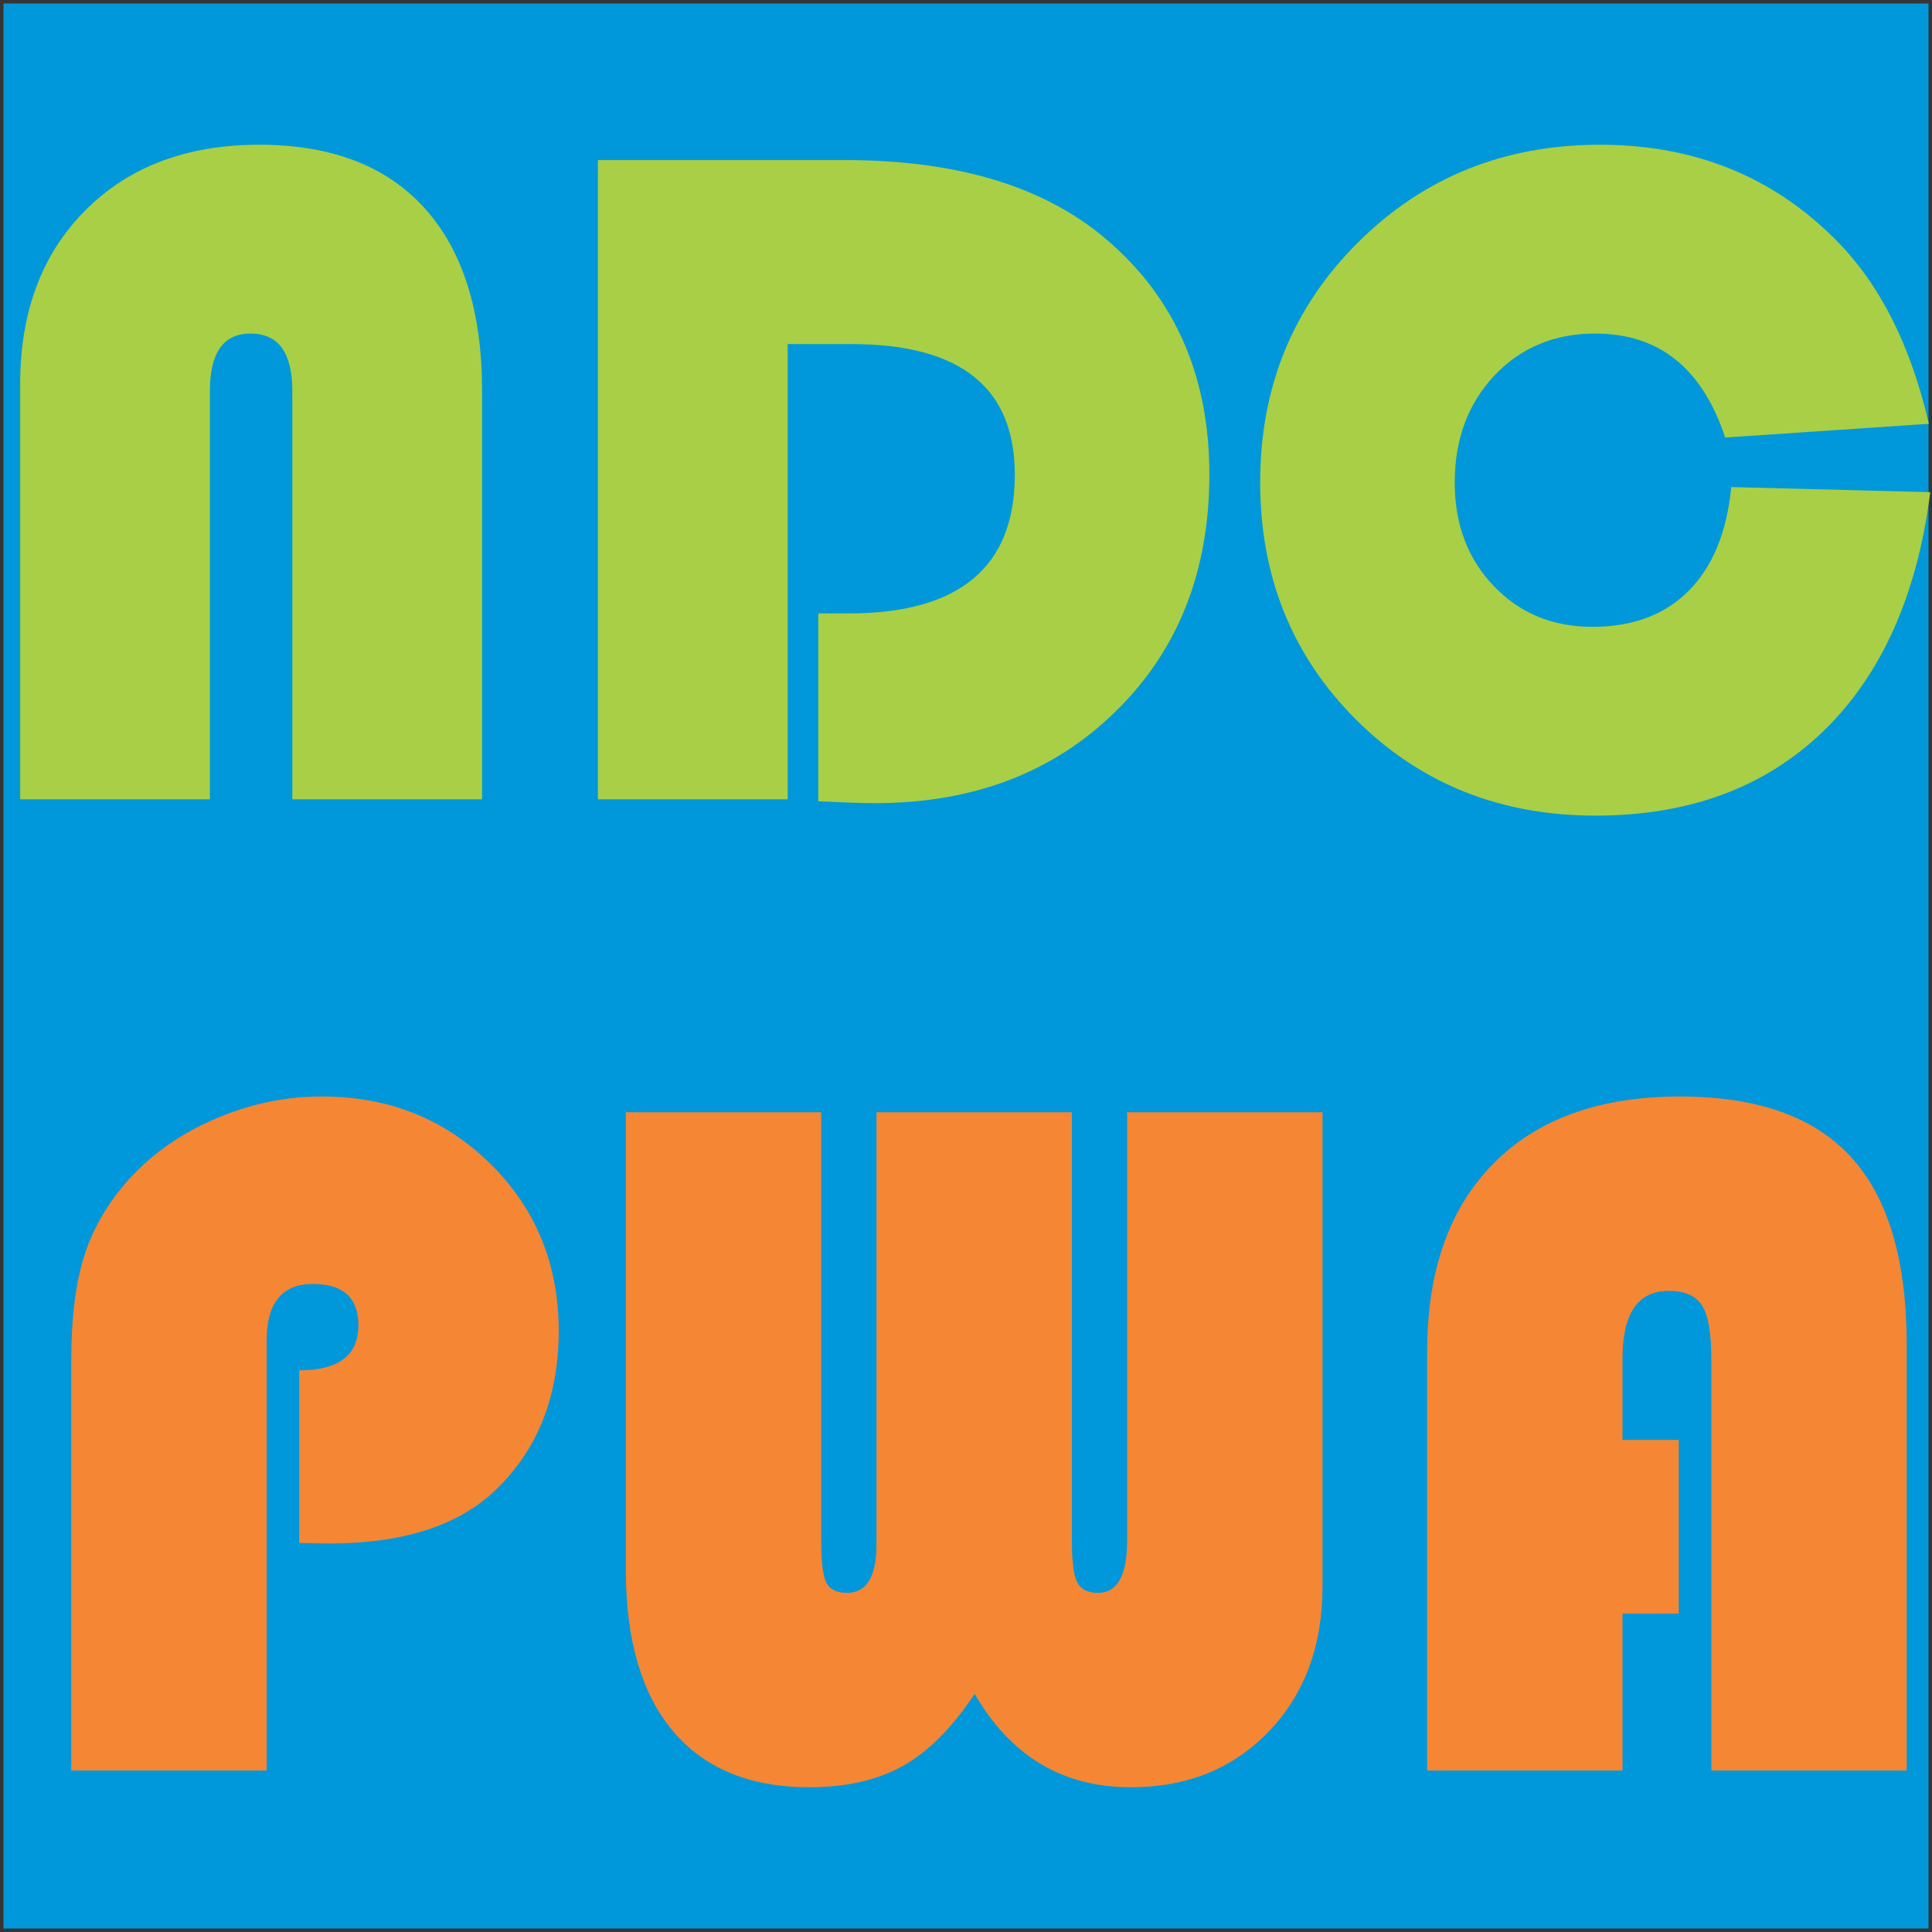 <?xml version="1.0" encoding="UTF-8"?>
<!DOCTYPE svg PUBLIC "-//W3C//DTD SVG 1.1//EN" "http://www.w3.org/Graphics/SVG/1.1/DTD/svg11.dtd">
<!-- Creator: CorelDRAW 2018 (64-Bit) -->
<svg xmlns="http://www.w3.org/2000/svg" xml:space="preserve" width="111.325mm" height="111.325mm" version="1.1" style="shape-rendering:geometricPrecision; text-rendering:geometricPrecision; image-rendering:optimizeQuality; fill-rule:evenodd; clip-rule:evenodd"
viewBox="0 0 11106.1 11106.1"
 xmlns:xlink="http://www.w3.org/1999/xlink">
 <defs>
  <style type="text/css">
   <![CDATA[
    .str0 {stroke:#373435;stroke-width:19.95;stroke-miterlimit:22.926}
    .fil0 {fill:#0098DA}
    .fil2 {fill:#F58634;fill-rule:nonzero}
    .fil1 {fill:#A8CF45;fill-rule:nonzero}
   ]]>
  </style>
 </defs>
 <g id="Layer_x0020_1">
  <rect class="fil0 str0" x="9.98" y="9.98" width="11086.15" height="11086.15"/>
  <g id="_2037966238000">
   <path class="fil1" d="M115.76 4595l0 -2384.67c0,-416.89 124.87,-751.12 375.56,-1001.81 249.76,-250.67 583.08,-376.48 999.05,-376.48 415.04,0 731.84,122.12 951.3,365.46 219.46,243.33 329.65,594.1 329.65,1050.46l0 2347.03 -1090.87 0 0 -2347.03c0,-220.38 -79.89,-330.56 -240.58,-330.56 -155.18,0 -233.24,110.19 -233.24,330.56l0 2347.03 -1090.87 0z"/>
   <path id="1" class="fil1" d="M4527.92 1978.01l0 2616.99 -1090.88 0 0 -3674.81 1420.52 0c623.49,0 1111.99,141.4 1465.52,425.15 419.63,339.74 628.99,799.79 628.99,1381.96 0,556.45 -179.06,1010.06 -538.09,1361.75 -358.12,351.68 -819.99,527.99 -1384.71,527.99 -66.11,0 -174.47,-3.67 -325.06,-11.01l0 -1079.85 174.47 0c636.34,0 954.97,-266.3 954.97,-797.95 0,-500.45 -313.12,-750.21 -938.44,-750.21l-367.3 0z"/>
   <path id="2" class="fil1" d="M9951.98 2799.84l1144.13 29.38c-75.3,593.19 -280.98,1051.39 -615.23,1374.61 -335.15,323.22 -771.32,484.83 -1309.41,484.83 -547.27,0 -1005.48,-183.64 -1374.61,-550.02 -368.21,-367.3 -552.78,-822.74 -552.78,-1366.34 0,-547.28 188.23,-1007.32 563.8,-1380.12 376.48,-373.73 839.28,-560.13 1390.22,-560.13 541.76,0 994.46,182.73 1356.25,548.19 251.59,252.52 429.74,605.12 533.5,1055.98l-1170.77 78.97c-131.31,-398.52 -380.15,-597.78 -747.44,-597.78 -234.15,0 -426.99,80.81 -579.41,241.5 -151.51,161.62 -227.73,366.38 -227.73,615.23 0,239.66 74.38,438 224.06,594.1 149.67,157.02 337.91,235.07 566.55,235.07 232.32,0 416.88,-68.87 554.62,-207.53 137.73,-138.65 219.46,-336.99 244.25,-595.93z"/>
   <path class="fil2" d="M1719.88 8870.08l0 -992.73c226.91,0 340.37,-86.04 340.37,-259.05 0,-157.88 -86.98,-237.31 -261.9,-237.31 -176.8,0 -265.67,108.72 -265.67,325.24l0 2471.42 -1123.2 0 0 -2355.12c0,-243.93 24.58,-443.43 73.74,-599.43 48.22,-156 132.37,-300.66 250.54,-435.85 133.31,-149.38 299.71,-267.56 499.2,-353.6 199.49,-86.98 405.6,-130.47 617.38,-130.47 384.8,0 708.15,129.52 969.09,387.64 261.89,258.11 392.37,578.61 392.37,960.58 0,371.57 -117.24,672.22 -351.71,902.91 -213.67,212.72 -537.01,318.61 -968.14,318.61l-172.08 -2.83z"/>
   <path id="1" class="fil2" d="M7602.5 6393.93l0 2724.79c0,341.31 -102.11,618.33 -307.27,832.95 -205.16,214.62 -469.89,322.4 -795.13,322.4 -391.42,0 -690.18,-178.7 -897.24,-537.02 -127.64,192.87 -264.72,330.91 -410.32,413.17 -146.54,82.25 -326.18,123.86 -540.79,123.86 -340.37,0 -601.31,-107.78 -782.84,-322.4 -180.58,-214.62 -271.35,-523.79 -271.35,-926.55l0 -2631.2 1123.2 0 0 2461.96c0,122.91 9.46,203.28 29.31,242.03 19.85,38.77 59.56,58.62 120.07,58.62 112.5,0 168.29,-93.6 168.29,-281.74l0 -2480.87 1123.2 0 0 2461.96c0,119.13 10.4,198.55 30.25,239.2 20.8,40.65 60.52,61.45 120.07,61.45 111.56,0 167.34,-100.21 167.34,-300.66l0 -2461.96 1123.2 0z"/>
   <path id="2" class="fil2" d="M9650.35 8277.28l0 998.4 -323.34 0 0 901.97 -1123.2 0 0 -2406.18c0,-464.22 126.69,-825.38 381.01,-1082.55 254.33,-257.16 611.72,-385.74 1072.15,-385.74 444.36,0 772.43,116.29 985.16,349.82 212.72,233.52 318.62,592.8 318.62,1079.7l0 2444.95 -1123.2 0 0 -2370.26c0,-145.59 -17.97,-245.82 -52.94,-302.54 -35.93,-55.79 -99.27,-84.15 -190.99,-84.15 -177.75,0 -266.62,128.58 -266.62,386.69l0 469.89 323.34 0z"/>
  </g>
 </g>
</svg>
